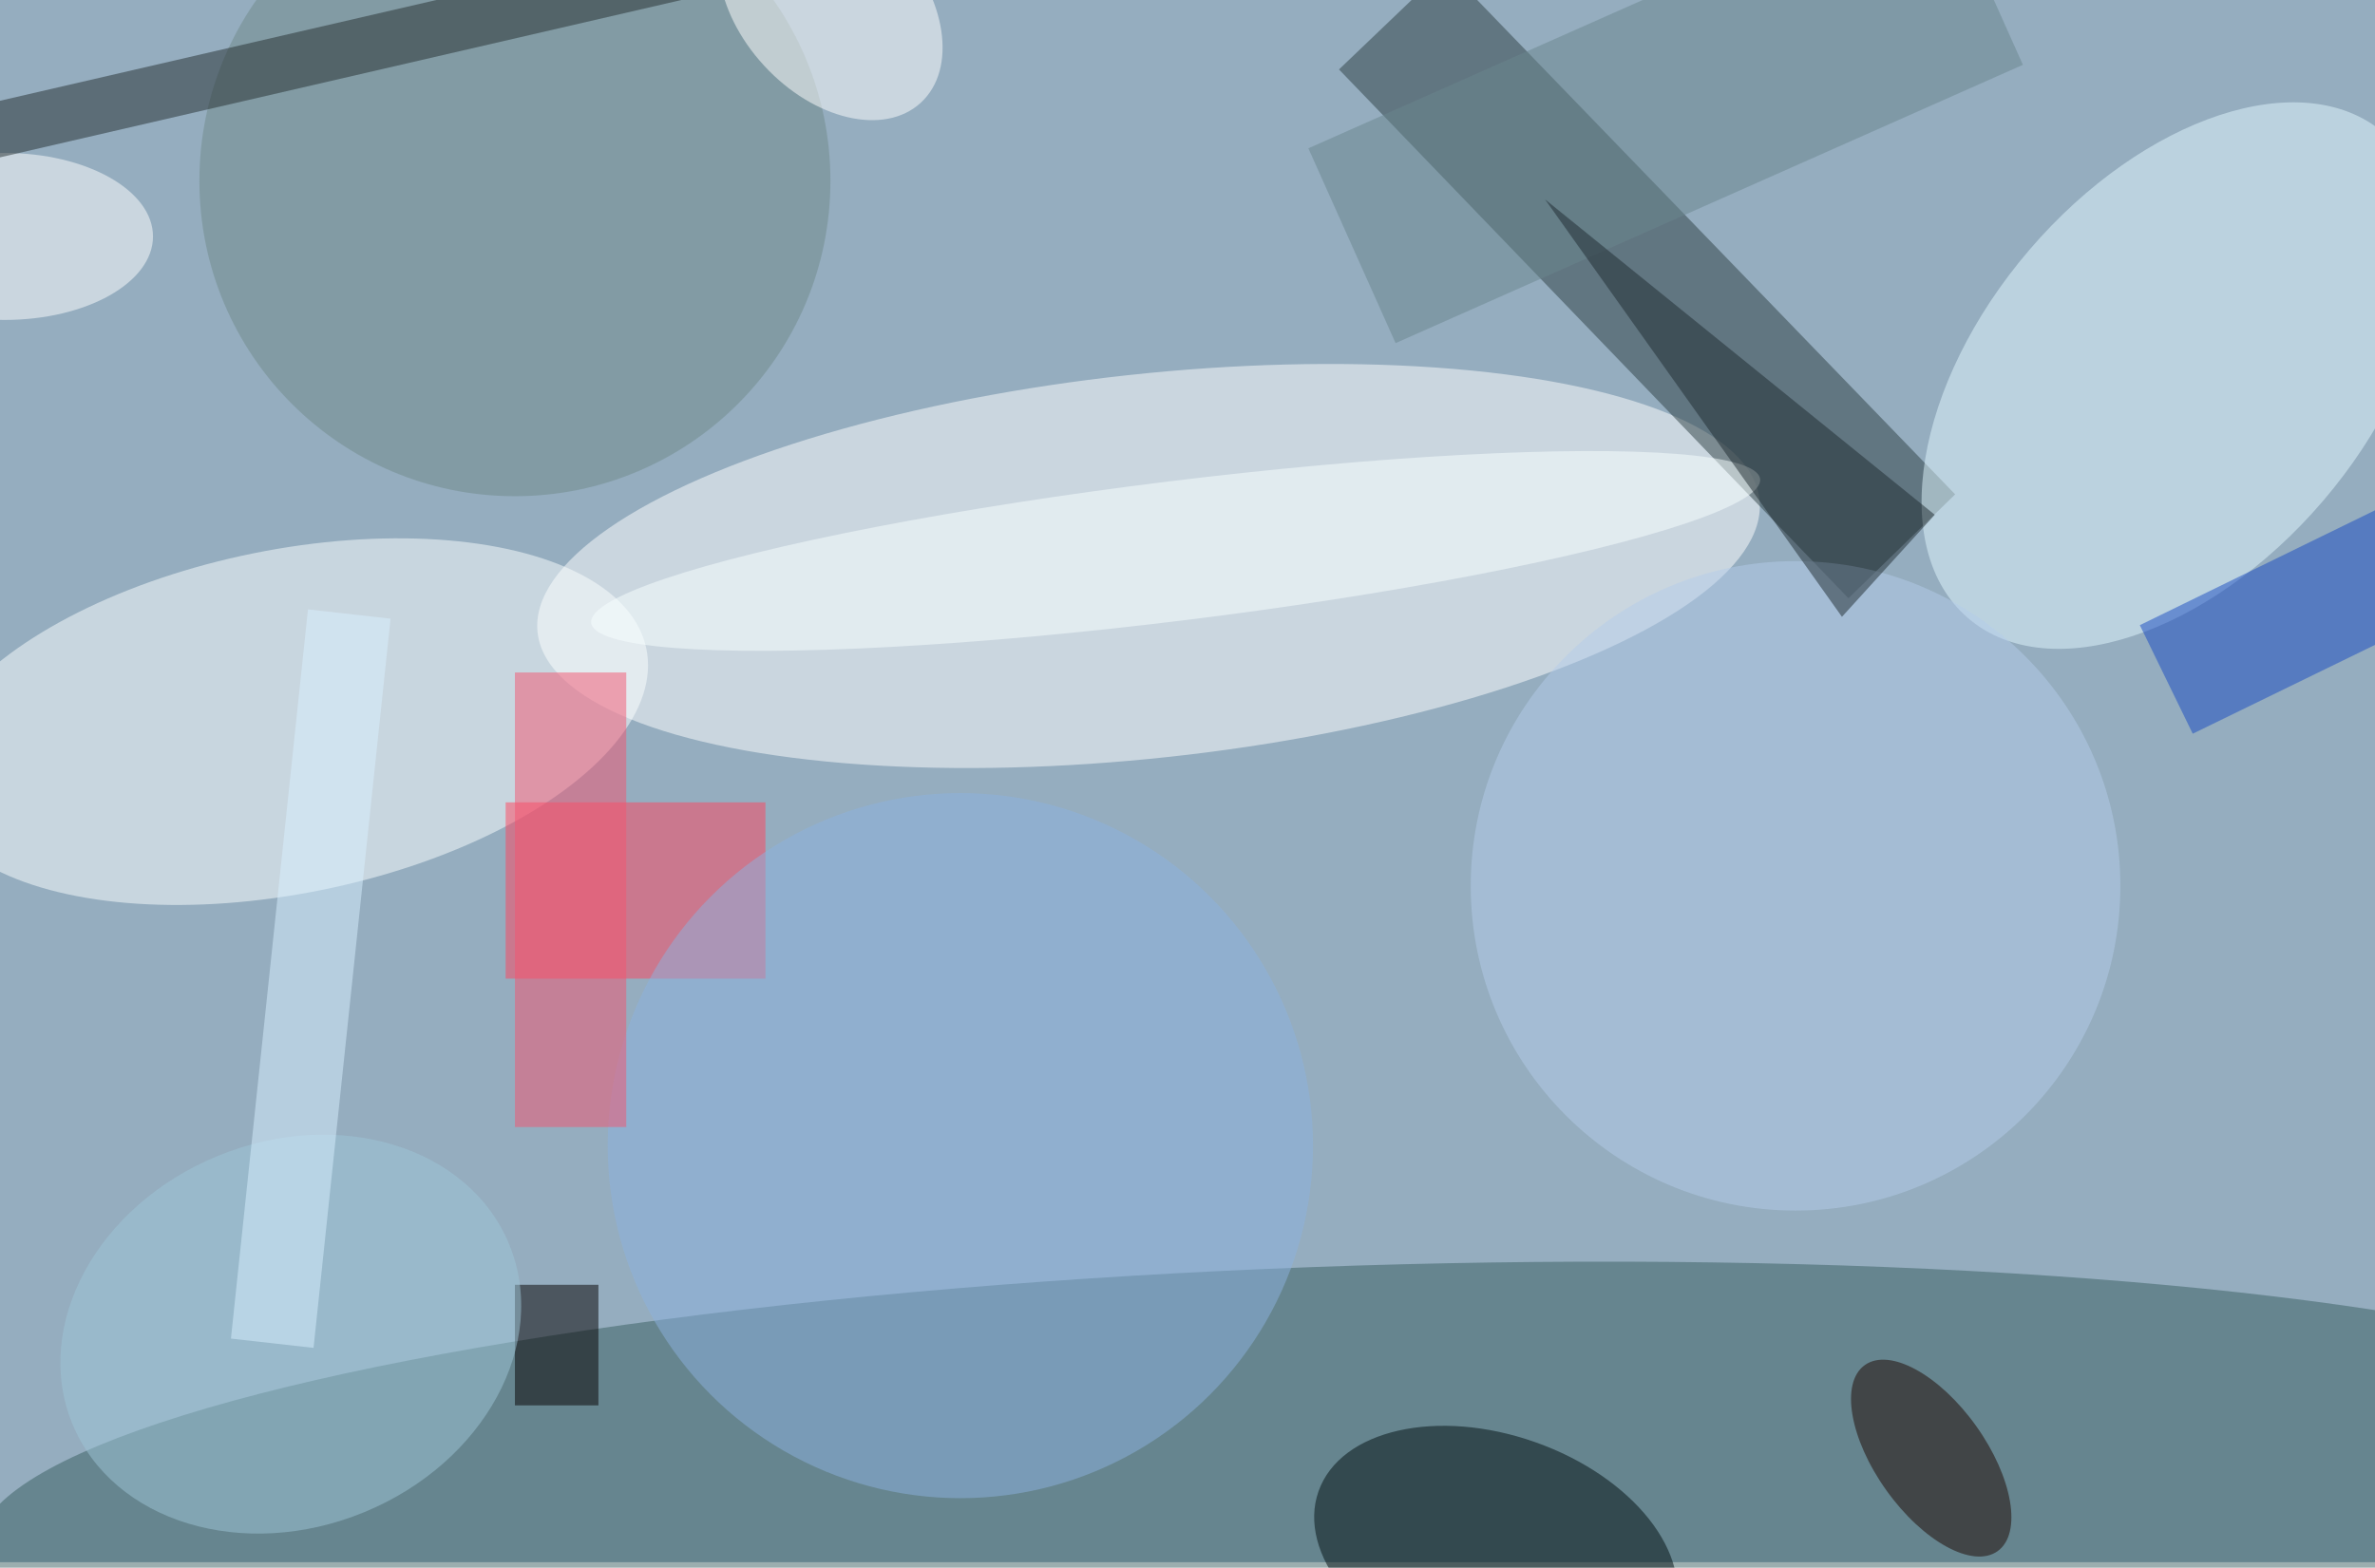 <svg xmlns="http://www.w3.org/2000/svg" viewBox="0 0 421 278"><filter id="b"><feGaussianBlur stdDeviation="12" /></filter><path fill="#95adbf" d="M0 0h421v277H0z"/><g filter="url(#b)" transform="translate(.8 .8) scale(1.645)" fill-opacity=".5"><ellipse fill="#395f61" rx="1" ry="1" transform="matrix(-149.365 4.694 -.81 -25.77 146.5 161.7)"/><ellipse fill="#fff" rx="1" ry="1" transform="rotate(173.8 60 33.6) scale(66.224 20.69)"/><ellipse fill="#fcffff" rx="1" ry="1" transform="matrix(3.672 18.145 -38.672 7.825 30.5 77.3)"/><path fill="#2f4144" d="M198.7 64L143.8 7l11.5-11 54.9 56.8z"/><ellipse fill="#e3f9ff" rx="1" ry="1" transform="matrix(15.811 13.542 -22.398 26.151 234 40)"/><ellipse fill="#000e11" rx="1" ry="1" transform="matrix(-19.103 -6.746 4.251 -12.036 160.7 167)"/><path fill="#ff445e" d="M54 86h28v19H54z"/><ellipse fill="#718a8a" cx="55" cy="19" rx="34" ry="34"/><ellipse fill="#8db3e0" cx="103" cy="123" rx="38" ry="38"/><ellipse fill="#b5cdeb" cx="193" cy="95" rx="35" ry="35"/><path fill="#6b878e" d="M140.5 15.5l67.6-30 9.4 21-67.6 30z"/><ellipse fill="#1d0700" rx="1" ry="1" transform="rotate(54.5 -48.3 279.9) scale(12.32 5.952)"/><ellipse fill="#fff" rx="1" ry="1" transform="matrix(7.153 -6.584 9.741 10.583 89 0)"/><ellipse fill="#fff" cy="25" rx="16" ry="9"/><path fill="#242f30" d="M73-6.6l1.3 5.8L-27 22.6l-1.3-5.8z"/><path fill="#050000" d="M55 138h9v13h-9z"/><ellipse fill="#f9ffff" rx="1" ry="1" transform="matrix(62.981 -7.756 .92 7.47 126.2 58.9)"/><path fill="#1f2a30" d="M208 55l-42-34 32 45z"/><path fill="#f55570" d="M55 72h12v49H55z"/><ellipse fill="#9fc6d8" rx="1" ry="1" transform="rotate(-22.3 379 -6.6) scale(25.443 20.757)"/><path fill="#194ac3" d="M235.8 78.6l-5.7-11.7 44-21.5 5.8 11.7z"/><path fill="#d8f0ff" d="M24.4 143.8l8.3-78.6 8.9 1-8.3 78.6z"/></g></svg>